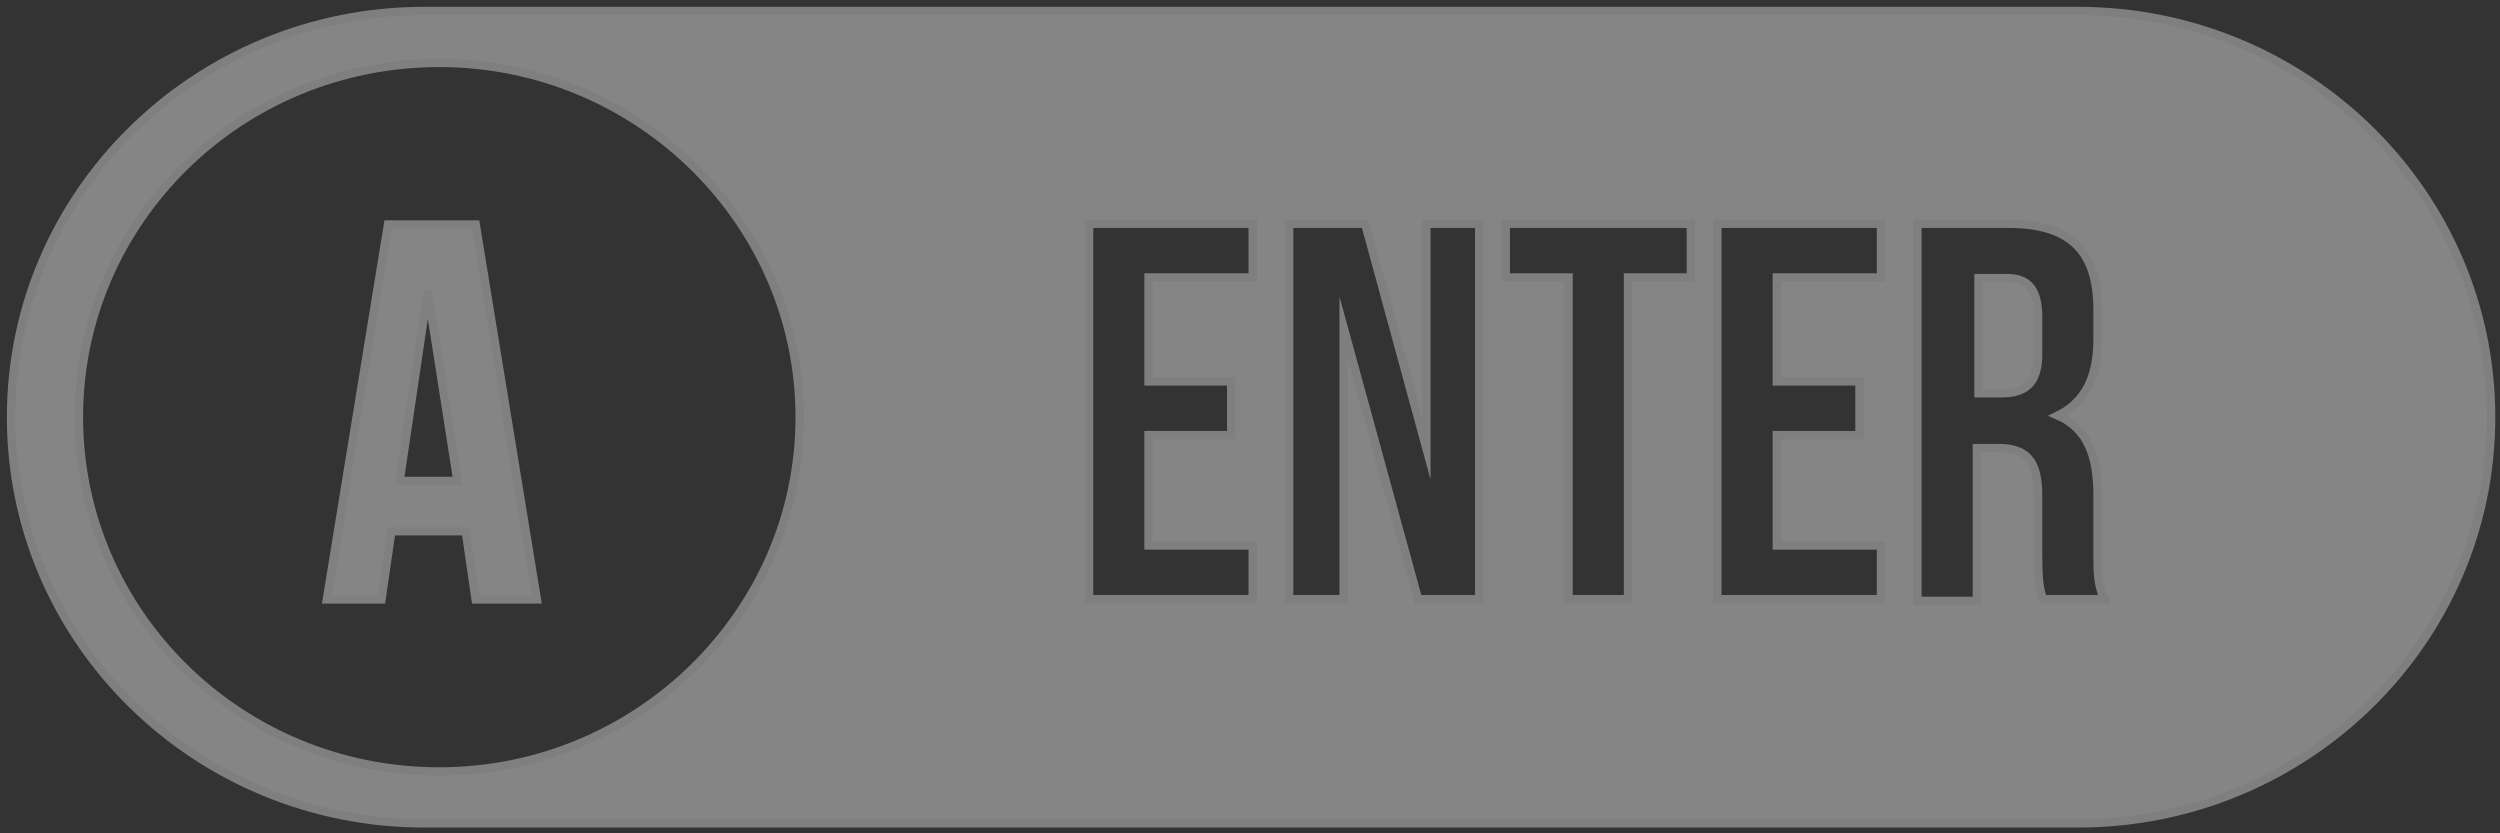 <?xml version="1.0" encoding="UTF-8" standalone="no"?>
<!DOCTYPE svg PUBLIC "-//W3C//DTD SVG 1.1//EN" "http://www.w3.org/Graphics/SVG/1.1/DTD/svg11.dtd">
<svg width="100%" height="100%" viewBox="0 0 150 50" version="1.1" xmlns="http://www.w3.org/2000/svg" xmlns:xlink="http://www.w3.org/1999/xlink" xml:space="preserve" xmlns:serif="http://www.serif.com/" style="fill-rule:evenodd;clip-rule:evenodd;stroke-miterlimit:6;">
    <rect x="0" y="0" width="150" height="50" fill="#333333" stroke="none"/>
    <g transform="matrix(0.992,0,-0,0.974,0.665,0.709)">
        <path d="M22.8,13.1L19.1,36.2L22.4,36.2L23,32L27.5,32L28.1,36.2L31.8,36.2L28.1,13.1L22.8,13.1ZM23.5,28.9L25.2,17.2L27,28.9L23.5,28.9Z" style="fill:white;fill-opacity:0.4;fill-rule:nonzero;stroke:rgb(128,128,128);stroke-width:0.51px;"/>
        <g transform="matrix(1,0,0,1.001,3.55271e-15,-0.054)">
            <path d="M125,0L25,0C11.2,0 0,11.2 0,25C0,38.8 11.2,50 25,50L125,50C138.8,50 150,38.8 150,25C150,11.2 138.8,0 125,0ZM25.9,46.8C13.8,46.8 4.1,37 4.1,25C4.1,13 13.8,3.2 25.9,3.2C37.9,3.2 47.7,13 47.7,25C47.7,37 37.9,46.8 25.9,46.8ZM75.1,16.4L68.8,16.4L68.8,22.8L73.8,22.8L73.8,26.1L68.8,26.1L68.8,32.9L75.1,32.9L75.1,36.2L65.2,36.2L65.2,13.1L75.1,13.1L75.1,16.4ZM88.8,36.2L85.1,36.2L80.6,19.5L80.6,36.2L77.3,36.2L77.3,13.1L81.9,13.1L85.6,26.9L85.6,13.1L88.8,13.1L88.8,36.2ZM101.6,16.4L97.8,16.4L97.8,36.2L94.2,36.2L94.2,16.4L90.4,16.4L90.4,13.1L101.6,13.1L101.6,16.4ZM113.1,16.4L106.8,16.4L106.8,22.8L111.8,22.8L111.8,26.1L106.8,26.1L106.8,32.9L113.1,32.9L113.1,36.2L103.2,36.2L103.2,13.1L113.1,13.1L113.1,16.4ZM122.9,36.2C122.7,35.6 122.6,35.2 122.6,33.4L122.6,29.8C122.6,27.7 121.9,26.9 120.2,26.9L118.9,26.9L118.9,36.3L115.3,36.3L115.3,13.1L120.8,13.1C124.6,13.1 126.2,14.8 126.2,18.4L126.2,20.2C126.2,22.6 125.4,24.1 123.8,24.9C125.6,25.7 126.2,27.4 126.2,29.8L126.2,33.4C126.2,34.5 126.2,35.3 126.6,36.2L122.9,36.2Z" style="fill:white;fill-opacity:0.4;fill-rule:nonzero;stroke:rgb(127,127,127);stroke-width:0.51px;stroke-miterlimit:8;"/>
        </g>
        <path d="M120.7,16.4L119,16.4L119,23.5L120.4,23.5C121.8,23.5 122.6,22.9 122.6,21.1L122.6,18.8C122.6,17.1 122,16.4 120.7,16.4Z" style="fill:white;fill-opacity:0.4;fill-rule:nonzero;stroke:rgb(128,128,128);stroke-width:0.51px;stroke-miterlimit:8;"/>
    </g>
</svg>
